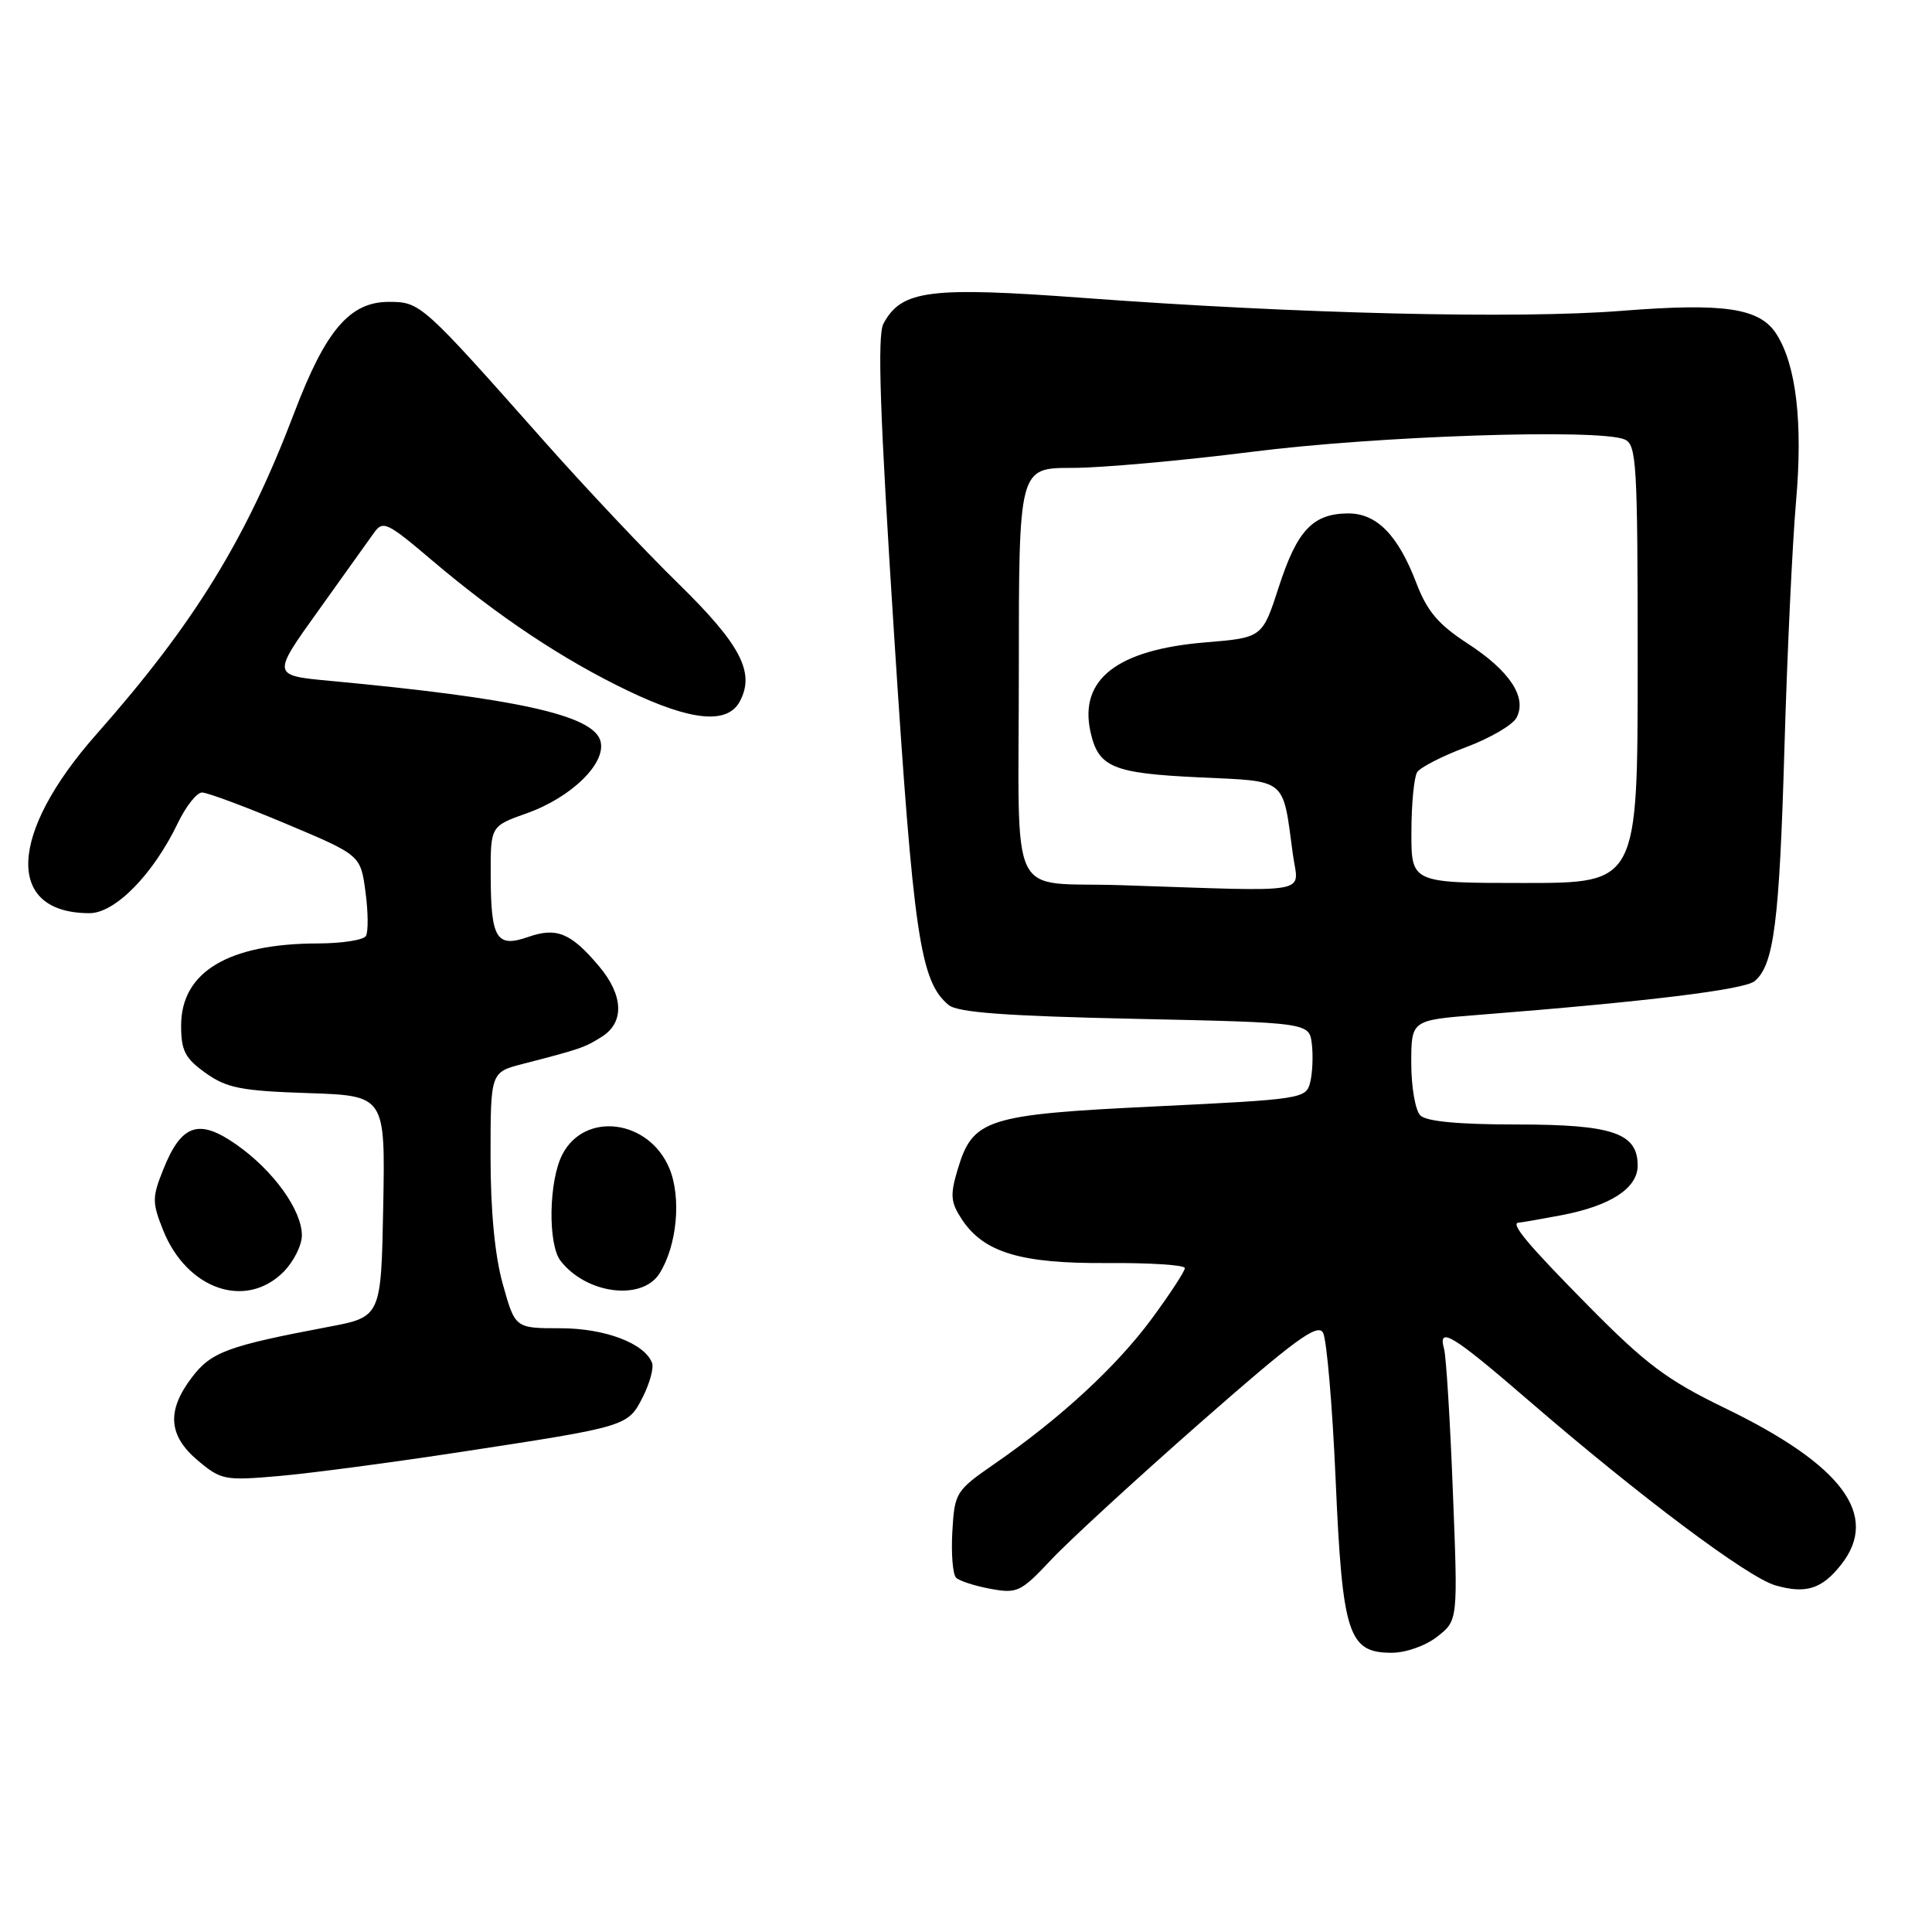 <?xml version="1.0" encoding="UTF-8" standalone="no"?>
<!DOCTYPE svg PUBLIC "-//W3C//DTD SVG 1.1//EN" "http://www.w3.org/Graphics/SVG/1.1/DTD/svg11.dtd" >
<svg xmlns="http://www.w3.org/2000/svg" xmlns:xlink="http://www.w3.org/1999/xlink" version="1.1" viewBox="0 0 256 256">
 <g >
 <path fill="currentColor"
d=" M 190.46 216.85 C 193.19 214.71 193.19 214.71 192.51 197.60 C 192.15 188.20 191.62 179.71 191.35 178.75 C 190.49 175.65 192.44 176.84 202.56 185.58 C 217.24 198.26 231.61 209.03 235.25 210.07 C 239.29 211.23 241.42 210.56 243.97 207.31 C 249.10 200.78 244.14 194.12 228.50 186.55 C 220.91 182.87 218.09 180.76 210.50 173.07 C 202.35 164.82 200.00 162.00 201.28 162.00 C 201.53 162.00 204.04 161.56 206.86 161.03 C 213.40 159.79 217.00 157.45 217.00 154.44 C 217.00 150.13 213.67 149.00 200.98 149.00 C 193.31 149.00 189.00 148.60 188.20 147.80 C 187.54 147.14 187.00 144.03 187.00 140.89 C 187.00 135.18 187.00 135.18 195.75 134.49 C 218.14 132.73 231.12 131.14 232.49 130.01 C 235.06 127.88 235.78 122.21 236.45 99.00 C 236.81 86.62 237.50 72.00 237.98 66.50 C 238.90 56.04 238.02 48.43 235.41 44.30 C 233.21 40.81 228.53 40.11 214.84 41.19 C 201.01 42.28 171.96 41.58 143.63 39.48 C 123.14 37.96 119.45 38.43 117.06 42.89 C 116.23 44.43 116.59 54.91 118.48 84.23 C 121.04 124.04 121.92 130.03 125.70 133.17 C 126.89 134.16 133.27 134.63 150.40 135.00 C 173.50 135.50 173.50 135.50 173.83 138.37 C 174.01 139.95 173.91 142.23 173.60 143.44 C 173.07 145.58 172.45 145.67 153.19 146.60 C 130.69 147.68 128.90 148.25 126.90 154.95 C 125.88 158.34 125.96 159.29 127.43 161.54 C 130.34 165.97 135.25 167.45 146.75 167.36 C 152.39 167.32 157.00 167.62 157.00 168.03 C 157.00 168.44 155.03 171.46 152.62 174.73 C 147.97 181.04 140.56 187.89 131.83 193.93 C 126.63 197.53 126.49 197.76 126.19 202.95 C 126.02 205.89 126.25 208.64 126.69 209.06 C 127.14 209.49 129.19 210.15 131.26 210.53 C 134.78 211.18 135.28 210.94 139.26 206.70 C 141.59 204.21 150.46 196.06 158.96 188.59 C 171.57 177.51 174.59 175.30 175.31 176.59 C 175.79 177.46 176.55 186.23 176.98 196.08 C 177.87 216.58 178.66 219.00 184.39 219.00 C 186.29 219.00 188.90 218.08 190.46 216.85 Z  M 61.00 192.40 C 83.20 189.01 83.20 189.01 85.18 185.10 C 86.10 183.27 86.65 181.25 86.40 180.59 C 85.40 177.98 80.14 176.00 74.23 176.00 C 68.26 176.00 68.26 176.00 66.63 170.18 C 65.57 166.39 65.00 160.49 65.00 153.22 C 65.00 142.08 65.00 142.08 69.25 140.98 C 76.92 139.00 77.48 138.81 79.75 137.37 C 82.76 135.48 82.62 131.89 79.39 128.05 C 75.66 123.62 73.77 122.83 69.99 124.15 C 65.78 125.62 65.04 124.40 65.02 115.98 C 65.00 109.47 65.00 109.47 69.78 107.77 C 75.79 105.64 80.46 101.02 79.54 98.11 C 78.47 94.74 68.40 92.52 43.76 90.22 C 36.03 89.50 36.03 89.50 42.12 81.00 C 45.47 76.33 48.80 71.67 49.52 70.65 C 50.74 68.92 51.24 69.15 57.26 74.26 C 66.03 81.70 74.63 87.42 83.23 91.54 C 91.60 95.55 96.39 96.01 98.03 92.94 C 100.08 89.11 98.15 85.42 89.88 77.32 C 85.48 73.02 77.53 64.58 72.19 58.56 C 55.90 40.18 55.71 40.00 51.52 40.00 C 46.35 40.00 43.14 43.76 39.00 54.67 C 32.63 71.43 25.75 82.62 12.78 97.29 C 1.10 110.50 0.69 121.00 11.86 121.00 C 15.27 121.00 20.31 115.85 23.58 109.03 C 24.64 106.83 26.07 105.02 26.77 105.01 C 27.46 105.01 32.48 106.87 37.91 109.16 C 47.78 113.31 47.78 113.31 48.43 118.19 C 48.79 120.87 48.81 123.50 48.48 124.03 C 48.15 124.56 45.32 125.00 42.19 125.01 C 30.28 125.02 24.00 128.77 24.00 135.89 C 24.00 139.23 24.52 140.23 27.25 142.18 C 30.04 144.17 31.96 144.55 40.78 144.84 C 51.05 145.18 51.05 145.18 50.78 159.84 C 50.50 174.50 50.50 174.50 43.50 175.82 C 30.14 178.35 28.00 179.14 25.44 182.49 C 22.06 186.92 22.29 190.23 26.22 193.53 C 29.29 196.11 29.78 196.21 36.97 195.58 C 41.11 195.22 51.92 193.79 61.00 192.40 Z  M 37.55 168.55 C 38.90 167.20 40.00 165.01 40.00 163.69 C 40.00 160.35 36.23 155.11 31.36 151.69 C 26.34 148.16 24.04 148.94 21.63 154.97 C 20.15 158.67 20.15 159.33 21.62 163.02 C 24.76 170.85 32.54 173.55 37.55 168.55 Z  M 87.38 168.75 C 89.71 165.08 90.31 158.68 88.69 154.80 C 85.98 148.33 77.49 147.23 74.52 152.96 C 72.71 156.46 72.57 164.86 74.28 167.07 C 77.69 171.47 85.06 172.41 87.38 168.75 Z  M 148.50 117.29 C 133.36 116.80 135.00 120.25 135.00 88.98 C 135.00 62.00 135.00 62.00 142.04 62.00 C 145.91 62.00 156.60 61.04 165.79 59.88 C 182.40 57.76 211.75 56.78 215.25 58.22 C 216.86 58.88 217.00 61.26 217.00 87.97 C 217.00 117.00 217.00 117.00 202.00 117.00 C 187.00 117.00 187.00 117.00 187.02 110.25 C 187.02 106.54 187.37 102.97 187.78 102.32 C 188.19 101.68 191.11 100.18 194.27 99.00 C 197.42 97.82 200.43 96.07 200.94 95.11 C 202.38 92.42 200.06 88.90 194.47 85.27 C 190.59 82.75 189.10 80.99 187.68 77.27 C 185.24 70.87 182.40 67.99 178.58 68.03 C 173.95 68.08 171.87 70.29 169.46 77.74 C 167.27 84.50 167.27 84.50 159.71 85.12 C 148.03 86.09 142.97 90.02 144.49 96.95 C 145.53 101.67 147.40 102.46 158.83 103.00 C 170.70 103.56 169.92 102.93 171.32 113.25 C 172.04 118.58 174.47 118.14 148.50 117.29 Z "/>
</g>
</svg>